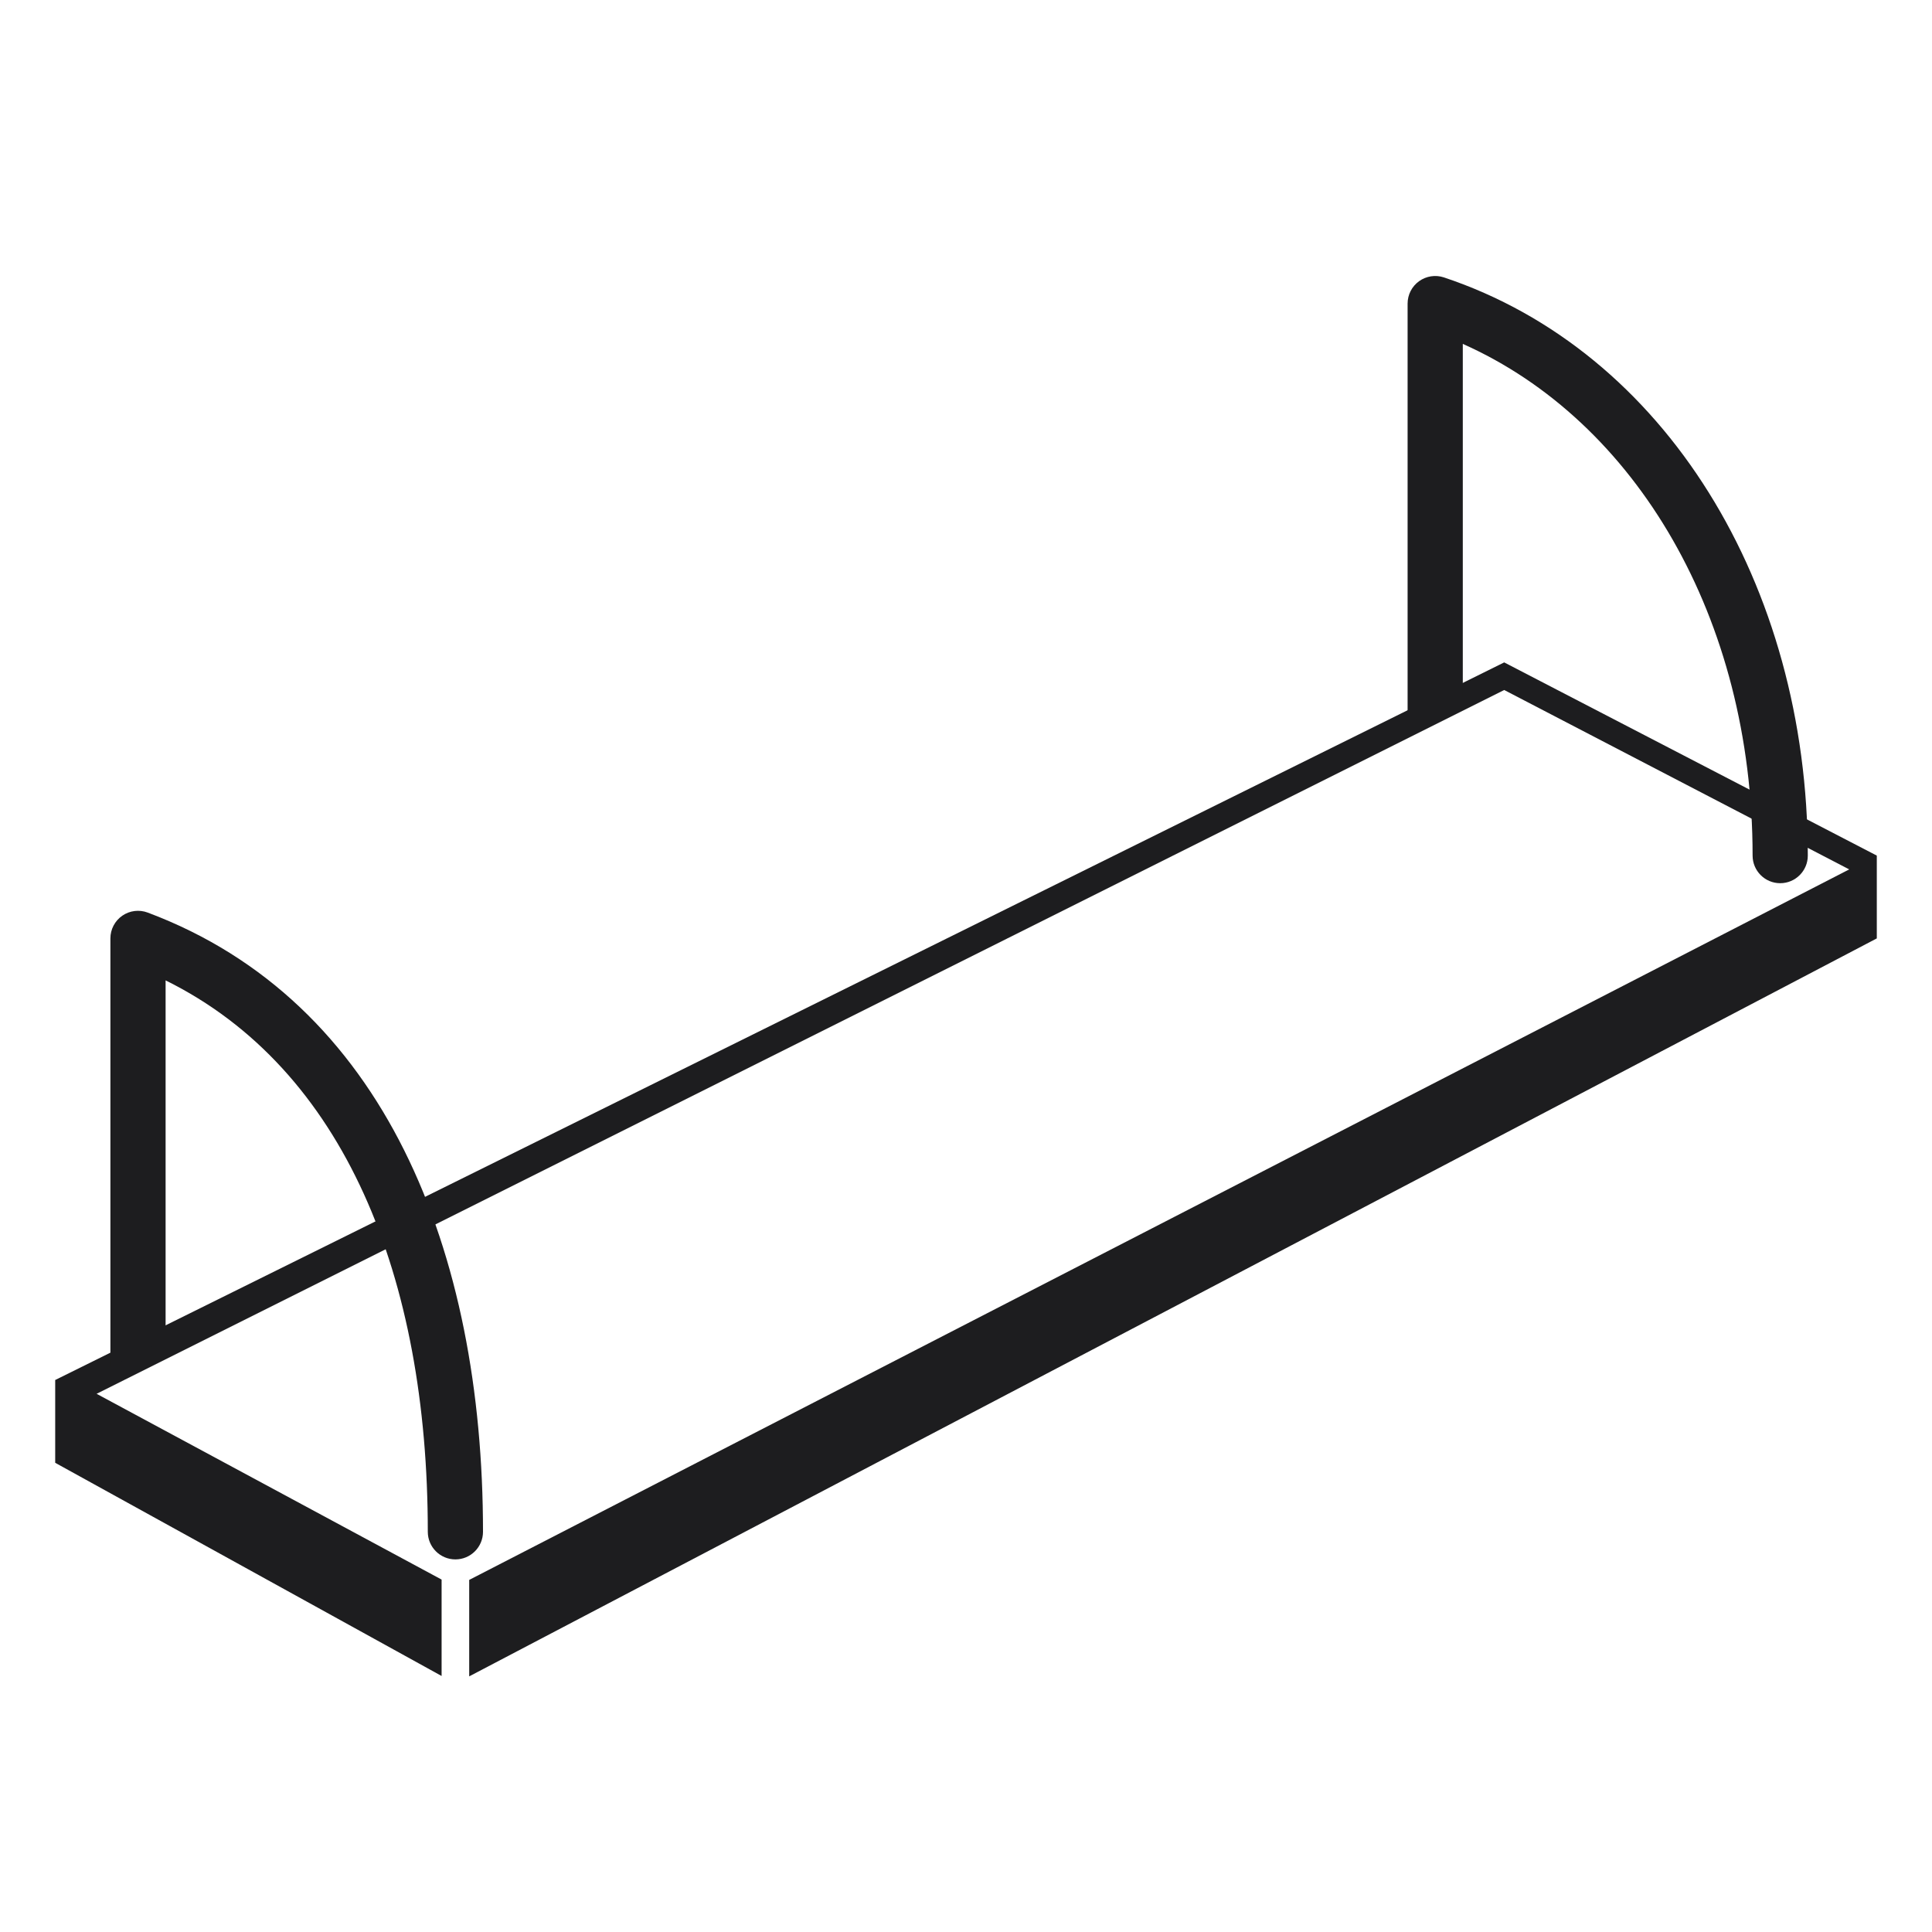 <svg width="70" height="70" viewBox="0 0 70 70" fill="none" xmlns="http://www.w3.org/2000/svg">
<path fill-rule="evenodd" clip-rule="evenodd" d="M2 50L54.5 24L68 31V34L17 60.738V57.243L67 31.5L54.5 25L3.5 50.5L16 57.231V60.724L2 53V50Z" fill="#1D1D1F"/>
<path fill-rule="evenodd" clip-rule="evenodd" d="M4.43 33.178C4.7 32.991 5.044 32.949 5.351 33.064C13.935 36.282 17.5 45.337 17.5 55.5C17.5 56.052 17.052 56.5 16.5 56.5C15.948 56.5 15.5 56.052 15.5 55.5C15.5 46.281 12.483 38.724 6 35.521V48.571L4 49.5V34C4 33.672 4.161 33.365 4.43 33.178Z" fill="#1D1D1F"/>
<path fill-rule="evenodd" clip-rule="evenodd" d="M51.415 10.189C51.676 10.001 52.011 9.95 52.316 10.051C60.323 12.72 65.5 21.183 65.5 31C65.5 31.552 65.052 32 64.5 32C63.948 32 63.5 31.552 63.5 31C63.5 22.405 59.275 15.252 53 12.46V25.258L51 26.221V11C51 10.679 51.154 10.377 51.415 10.189Z" fill="#1D1D1F"/>
</svg>
